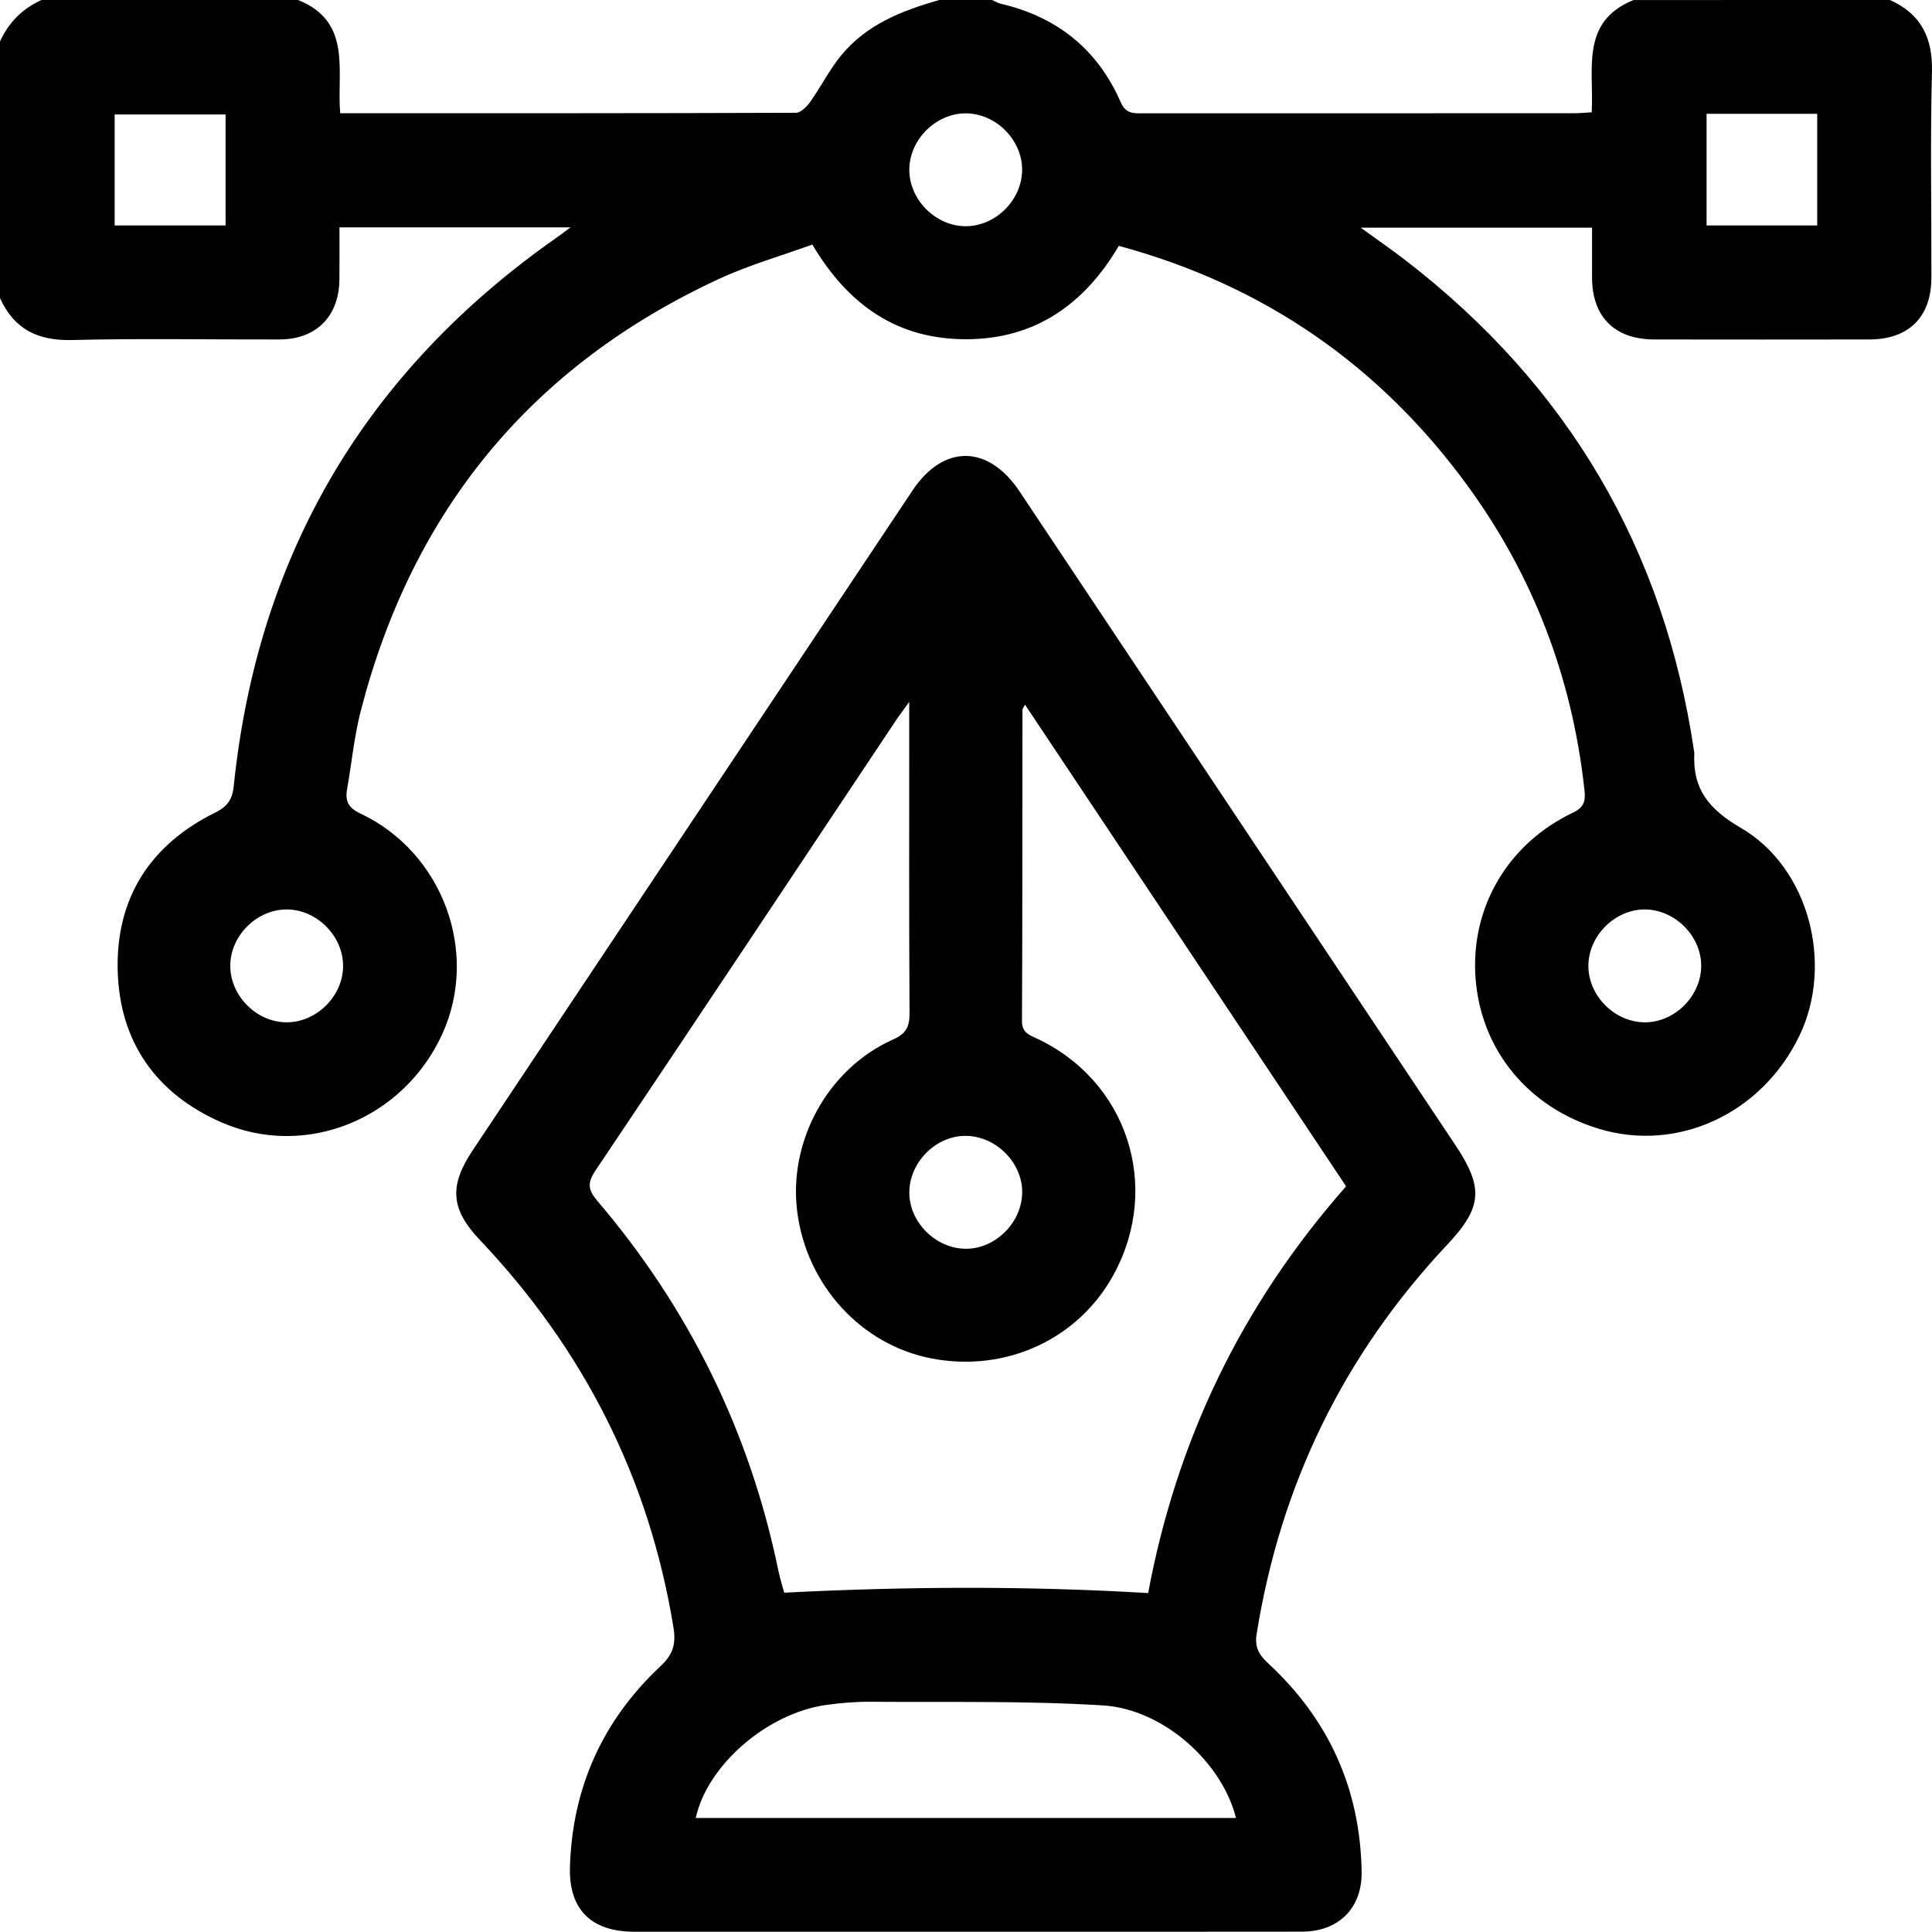 <?xml version="1.0" encoding="utf-8"?>
<!-- Generator: Adobe Illustrator 27.1.1, SVG Export Plug-In . SVG Version: 6.00 Build 0)  -->
<svg version="1.1" id="Layer_1" xmlns="http://www.w3.org/2000/svg" xmlns:xlink="http://www.w3.org/1999/xlink" x="0px" y="0px"
	 viewBox="0 0 511.14 511.08" style="enable-background:new 0 0 511.14 511.08;" xml:space="preserve">
<path d="M500.03,0c8.24,3.72,11.33,10.01,11.1,19.08c-0.47,18.12-0.11,36.26-0.15,54.4c-0.02,10.39-5.98,16.32-16.42,16.33
	c-18.96,0.03-37.93,0.03-56.89,0c-10.46-0.02-16.41-5.93-16.47-16.29c-0.02-4.31,0-8.62,0-13.28c-20.25,0-40.24,0-61.19,0
	c4.42,3.22,8.29,5.88,12,8.75c42.79,33.02,68.27,76.23,76.18,129.75c0.02,0.16,0.08,0.33,0.07,0.49c-0.5,9.49,3.81,14.85,12.31,19.8
	c18.14,10.57,24.56,36.15,15.5,54.98c-9.92,20.62-32.19,30.96-53.06,24.63c-18.72-5.67-31.17-20.84-32.62-39.74
	c-1.43-18.62,8.39-35.65,25.85-43.95c3.34-1.59,3.2-3.69,2.91-6.34c-3.26-29.34-13.42-56.11-30.77-79.95
	c-23.22-31.89-53.89-53.2-92.38-63.61c-9.03,15.34-22.03,24.66-40.32,24.7c-18.12,0.04-31.16-8.86-40.77-25.05
	c-8.1,2.95-16.7,5.39-24.71,9.1c-49.72,23.03-81.15,61.42-94.78,114.39c-1.73,6.72-2.38,13.72-3.59,20.58
	c-0.56,3.16,0.3,4.95,3.54,6.47c21.76,10.26,31.47,36.68,21.67,58.26c-10.21,22.5-36.07,33.2-58.44,23.44
	c-17.35-7.58-27.08-21.4-27.47-40.47c-0.39-19.05,8.73-33.05,25.79-41.48c3.37-1.66,4.57-3.61,4.92-7.02
	c6.36-61.51,35.04-109.87,85.67-145.28c0.9-0.63,1.77-1.31,3.42-2.54c-20.78,0-40.61,0-61.12,0c0,4.56,0.03,9.15-0.01,13.74
	c-0.08,9.78-6.1,15.89-15.83,15.92c-18.3,0.05-36.6-0.31-54.89,0.15C10.01,90.19,3.72,87.1,0,78.86c0-22.63,0-45.25,0-67.88
	C2.28,5.94,5.94,2.28,10.98,0C33.6,0,56.22,0,78.85,0c14.45,5.76,10.18,18.89,11.16,29.96c40.56,0,80.56,0.03,120.56-0.12
	c1.28,0,2.88-1.62,3.78-2.88c2.86-4.03,5.1-8.54,8.22-12.34c6.7-8.15,16.11-11.84,25.95-14.62c4.66,0,9.32,0,13.97,0
	c0.74,0.33,1.46,0.8,2.24,0.98c14.89,3.46,25.65,12.04,31.77,26.06c1.36,3.13,3.43,2.94,5.93,2.94
	c38.02-0.02,76.05-0.01,114.07-0.02c1.44,0,2.88-0.15,4.61-0.25c0.66-11.2-3.17-23.94,11.06-29.7C454.78,0,477.4,0,500.03,0z
	 M59.68,30.29c-10.1,0-19.8,0-29.35,0c0,10.06,0,19.76,0,29.36c9.98,0,19.56,0,29.35,0C59.68,49.8,59.68,40.22,59.68,30.29z
	 M451.5,30.11c0,10.23,0,19.93,0,29.53c9.98,0,19.55,0,29.27,0c0-9.96,0-19.66,0-29.53C470.89,30.11,461.31,30.11,451.5,30.11z
	 M255.53,29.99c-7.94-0.02-14.93,6.95-14.96,14.9c-0.02,7.94,6.95,14.94,14.89,14.96c7.94,0.02,14.93-6.95,14.96-14.9
	C270.45,37.01,263.48,30.01,255.53,29.99z M75.88,270.47c7.95-0.02,14.92-7.02,14.89-14.96c-0.02-7.95-7.02-14.92-14.96-14.9
	c-7.95,0.02-14.92,7.02-14.89,14.96C60.95,263.53,67.95,270.5,75.88,270.47z M450.08,255.67c0.09-7.92-6.83-14.96-14.8-15.06
	c-7.91-0.09-14.96,6.83-15.05,14.8c-0.09,7.92,6.83,14.96,14.8,15.06C442.94,270.57,449.98,263.64,450.08,255.67z M255.11,511.07
	c-29.1,0-58.2,0.01-87.3,0c-11.4-0.01-17.36-5.87-17.02-17.17c0.63-20.93,8.63-38.7,23.88-53.01c3.27-3.07,4.25-5.72,3.51-10.29
	c-6.44-39.59-23.78-73.6-51.29-102.62c-7.69-8.12-8.08-14.27-1.86-23.61c38.79-58.21,77.58-116.41,116.39-174.61
	c8.19-12.28,20.04-12.15,28.31,0.24c38.43,57.64,76.87,115.29,115.3,172.93c7.52,11.28,7.17,16.46-2.12,26.35
	c-27.42,29.17-44.13,63.53-50.45,103.04c-0.55,3.43,0.61,5.48,3.01,7.7c16.07,14.84,24.41,33.24,24.77,55.15
	c0.16,9.67-6.08,15.87-15.83,15.88C314.64,511.1,284.88,511.07,255.11,511.07z M356.13,313.86
	c-28.33-42.49-56.54-84.82-84.95-127.43c-0.43,0.84-0.68,1.11-0.68,1.37c-0.03,27.44,0.02,54.88-0.12,82.32
	c-0.01,2.87,1.58,3.55,3.6,4.48c24.18,11.13,33.41,39.15,20.67,62.58c-9.31,17.12-28.5,25.98-48.14,22.23
	c-18.61-3.55-33.1-19.36-35.59-38.81c-2.39-18.71,8.09-37.9,25.37-45.59c3.55-1.58,4.36-3.47,4.34-7.05
	c-0.15-25.44-0.08-50.89-0.08-76.33c0-1.56,0-3.12,0-5.94c-1.75,2.44-2.73,3.72-3.62,5.06c-26.44,39.67-52.83,79.38-79.41,118.96
	c-2.19,3.27-1.94,5.11,0.52,8c24.26,28.48,40.3,61.04,47.87,97.73c0.48,2.33,1.22,4.61,1.57,5.93c32.49-1.66,64.1-1.81,96.28,0.1
	c3.62-19.43,9.67-38.65,18.51-56.94C331.14,346.18,342.43,329.42,356.13,313.86z M327,480.97c-3.65-14.64-19.13-28.78-35.22-29.78
	c-20.36-1.26-40.83-0.8-61.25-0.96c-3.97-0.03-7.97,0.28-11.91,0.83c-15.67,2.19-31.5,15.94-34.55,29.91
	C231.71,480.97,279.33,480.97,327,480.97z M240.58,315.04c-0.29,7.85,6.52,15.04,14.52,15.33c7.85,0.29,15.03-6.52,15.33-14.52
	c0.29-7.85-6.52-15.04-14.52-15.33C248.05,300.22,240.87,307.03,240.58,315.04z"/>
</svg>
